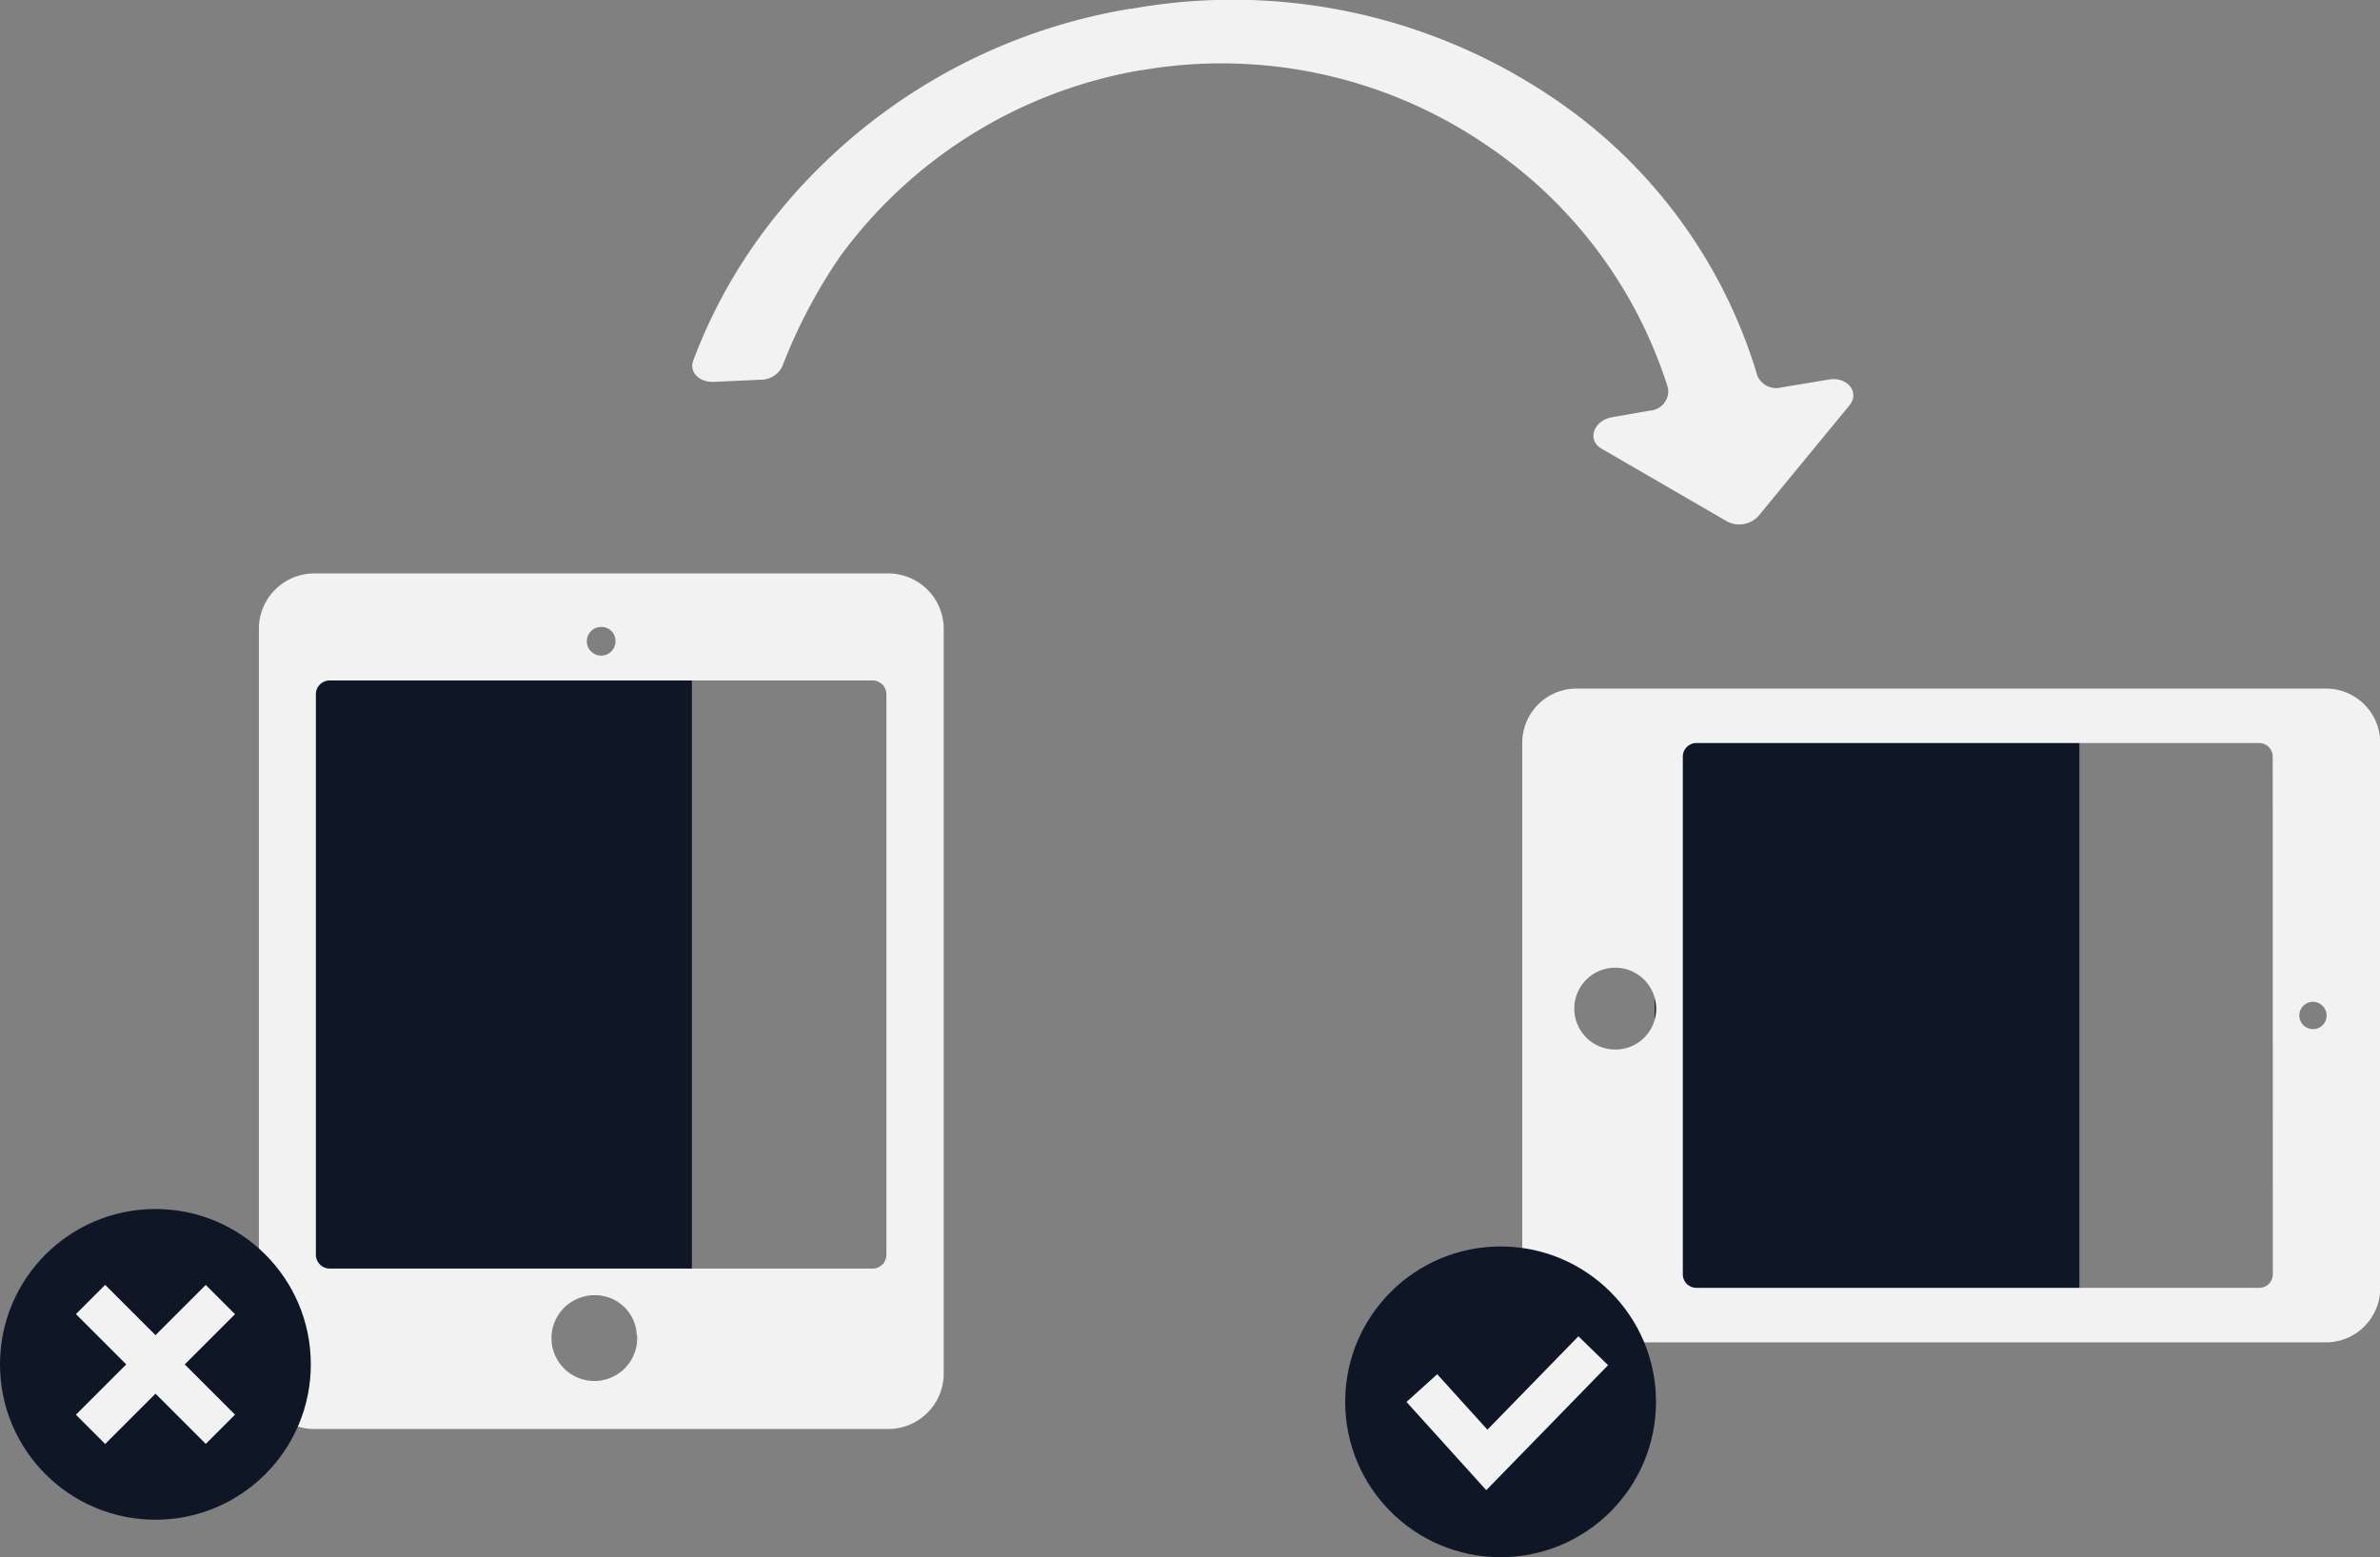 <svg xmlns="http://www.w3.org/2000/svg" viewBox="0 0 207.66 135.92"><rect x="0" y="0" width="207.66" height="135.92" fill="#808080" stroke="none"/><defs><style>.cls-1{fill:#0f1726;}.cls-2{fill:#f2f2f2;}</style></defs><title>資產 1</title><g id="圖層_2" data-name="圖層 2"><g id="圖層_2-2" data-name="圖層 2"><rect class="cls-1" x="25.71" y="59.39" width="34.66" height="53.67"/><rect class="cls-1" x="144.38" y="61.8" width="37.05" height="53.67"/><path class="cls-2" d="M22.59,54.72v65.33a4.84,4.84,0,0,0,5,4.67H77.34a4.85,4.85,0,0,0,5-4.67V54.72a4.85,4.85,0,0,0-5-4.67H27.56A4.84,4.84,0,0,0,22.59,54.72Zm33,61.83a3.74,3.74,0,1,1-3.73-3.5A3.62,3.62,0,0,1,55.56,116.55ZM76.1,59.39a1.21,1.21,0,0,1,1.24,1.16v49a1.21,1.21,0,0,1-1.24,1.17H28.81a1.22,1.22,0,0,1-1.25-1.17v-49a1.21,1.21,0,0,1,1.25-1.16Zm-22.4-3.5a1.25,1.25,0,1,1-1.25-1.17A1.21,1.21,0,0,1,53.7,55.89Z"/><path class="cls-2" d="M203,60.1h-65.5a4.73,4.73,0,0,0-4.68,4.75V112.4a4.73,4.73,0,0,0,4.68,4.76H203a4.74,4.74,0,0,0,4.68-4.76V64.85A4.73,4.73,0,0,0,203,60.1ZM141,91.6A3.57,3.57,0,1,1,144.5,88,3.54,3.54,0,0,1,141,91.6Zm57.31,19.62a1.18,1.18,0,0,1-1.17,1.18H148a1.18,1.18,0,0,1-1.17-1.18V66A1.19,1.19,0,0,1,148,64.85h49.13A1.19,1.19,0,0,1,198.3,66Zm3.51-21.4A1.19,1.19,0,1,1,203,88.63,1.18,1.18,0,0,1,201.81,89.82Z"/><path class="cls-2" d="M155.45,33.81a1.8,1.8,0,0,1-2.11-1,44.5,44.5,0,0,0-17.89-24.3A49.86,49.86,0,0,0,98.7.77l-.12,0a50.12,50.12,0,0,0-32,19.51,45.83,45.83,0,0,0-6.09,11.18c-.38,1,.51,1.92,1.77,1.87l4.17-.19A2.08,2.08,0,0,0,68.25,32a46.3,46.3,0,0,1,5.08-9.66A41.13,41.13,0,0,1,99.51,6.13l.09,0a41,41,0,0,1,30.13,6.56,40,40,0,0,1,15.8,21.15,1.7,1.7,0,0,1-1.59,2l-3.26.57c-1.65.29-2.24,2-.94,2.75l10.95,6.35a2.27,2.27,0,0,0,2.76-.5l7.91-9.62c.95-1.15-.18-2.55-1.82-2.26Z"/><circle class="cls-1" cx="13.56" cy="119.08" r="13.56"/><rect class="cls-2" x="5.55" y="117.28" width="16.02" height="3.61" transform="translate(-80.23 44.47) rotate(-45)"/><rect class="cls-2" x="11.76" y="111.07" width="3.61" height="16.02" transform="translate(-80.23 44.47) rotate(-45)"/><circle class="cls-1" cx="130.93" cy="122.35" r="13.56"/><polygon class="cls-2" points="129.68 130.06 122.72 122.36 125.4 119.94 129.78 124.78 137.72 116.63 140.31 119.15 129.68 130.06"/></g></g></svg>